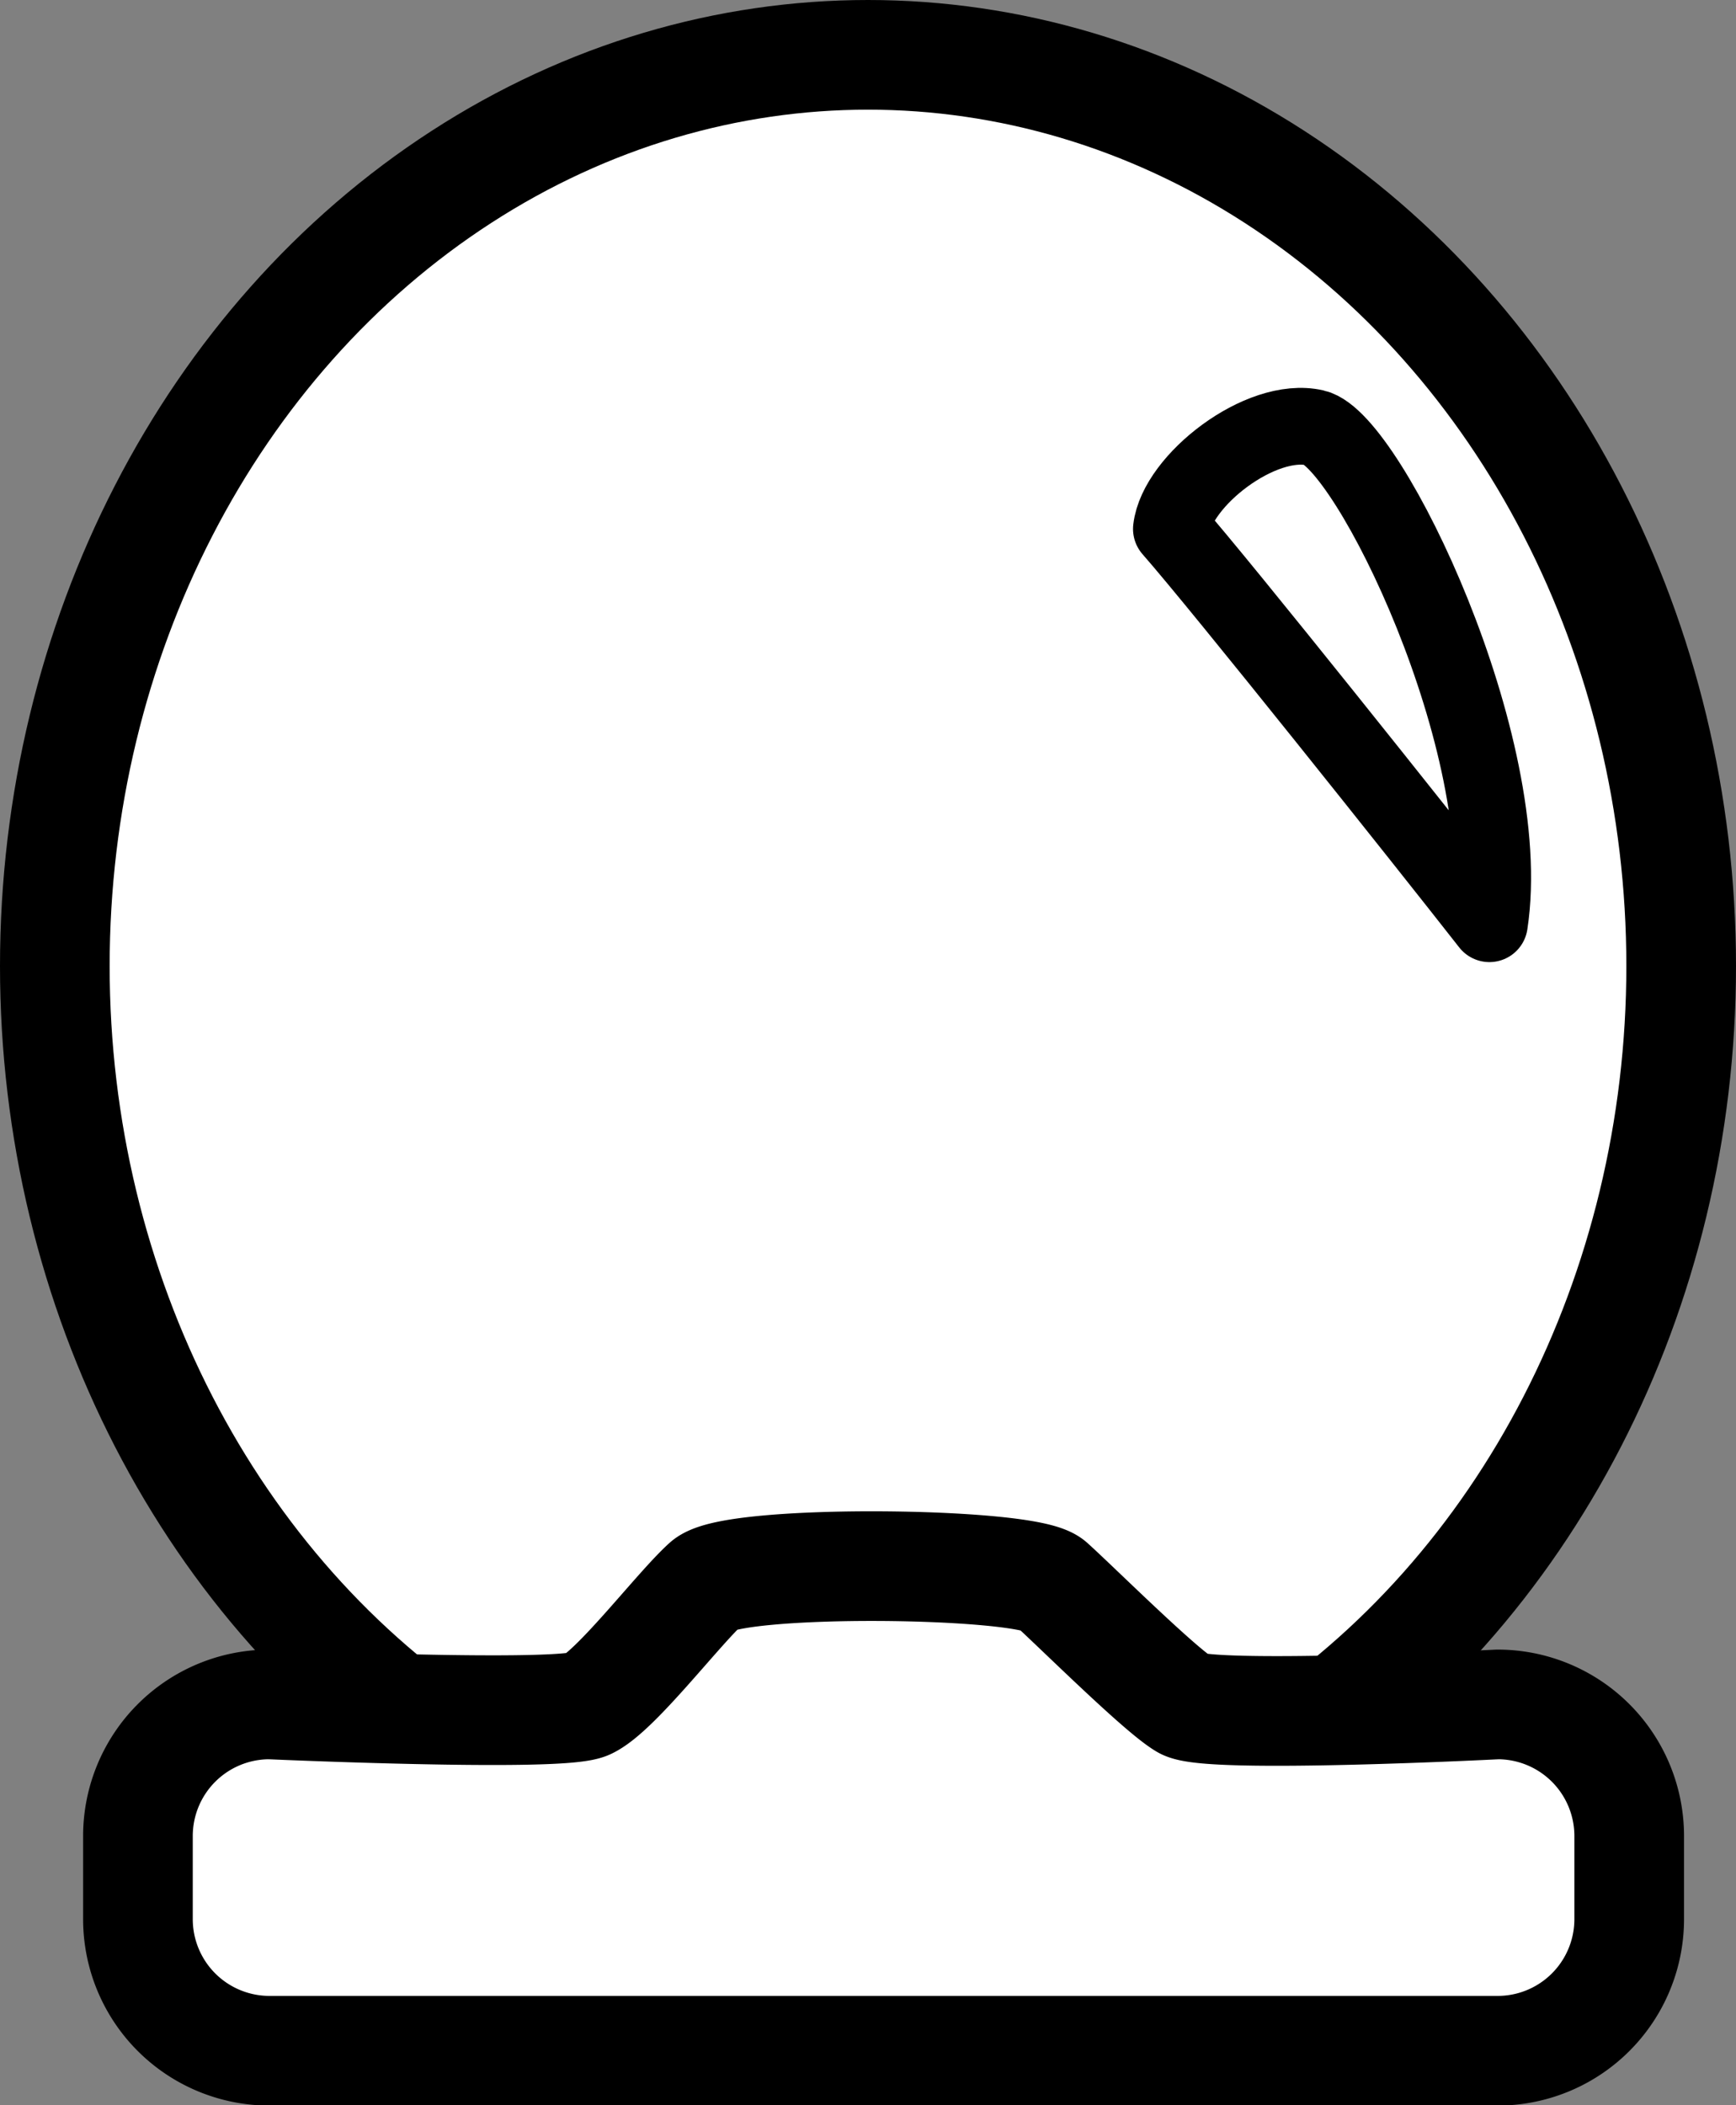 <svg xmlns="http://www.w3.org/2000/svg" viewBox="0 0 158.32 191.96"><rect x="0" y="0" width="158.32" height="191.96" fill="#808080" stroke="none"/><title>alien_2</title><g id="Layer_2" data-name="Layer 2"><g id="Layer_1-2" data-name="Layer 1"><ellipse cx="79.16" cy="88.09" rx="74.16" ry="83.09" fill="#fff" stroke="#000" stroke-linejoin="round" stroke-width="10"/><path d="M136.53,187H24.58a12,12,0,0,1-12-12v-7.58a12,12,0,0,1,12-12s26.44,1.18,29,0,8.27-8.71,10.81-11,29.21-2,31.44,0,9.92,9.66,12.19,11,28.56,0,28.56,0a12,12,0,0,1,12,12V175A12,12,0,0,1,136.53,187Z" fill="#fff" stroke="#000" stroke-linejoin="round" stroke-width="10"/><path d="M106.83,48.23c4.61,5.25,23.09,28.45,29,36,2.47-16.12-11-44.09-15.92-45.22S107.34,43.82,106.83,48.23Z" fill="#fff" stroke="#000" stroke-linejoin="round" stroke-width="7"/></g></g></svg>
